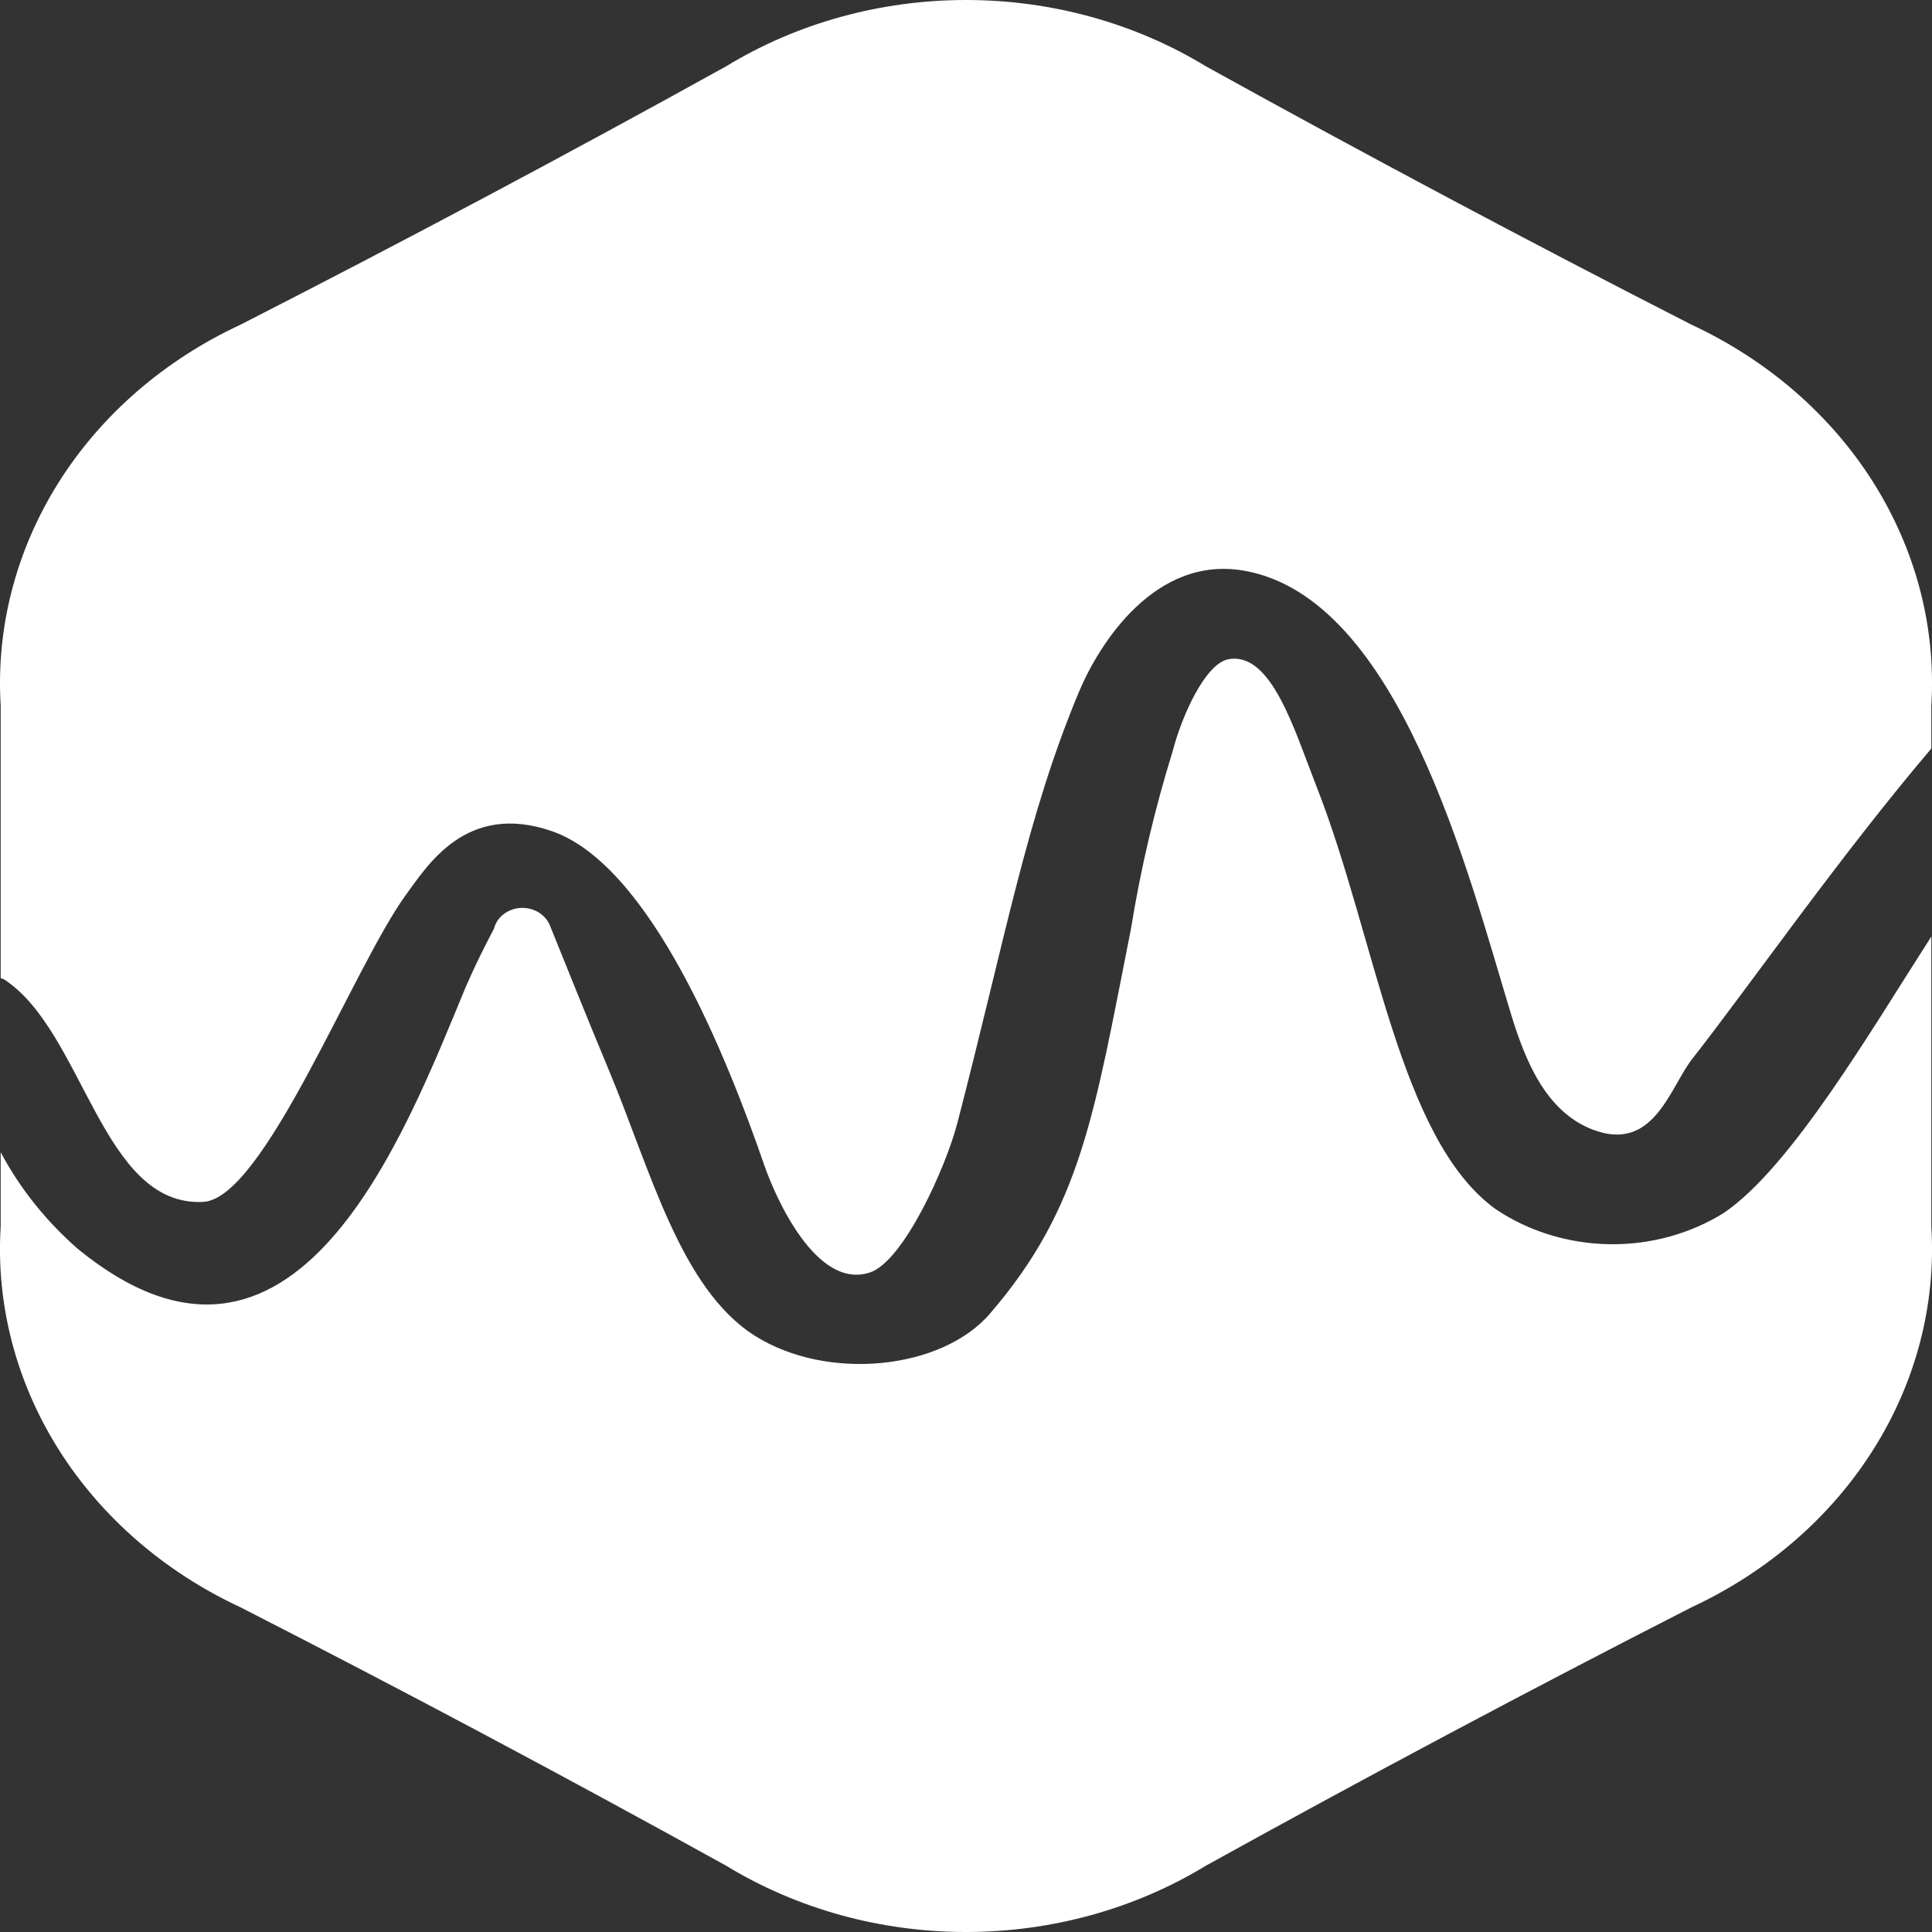 <svg width="20" height="20" viewBox="0 0 20 20" fill="none" xmlns="http://www.w3.org/2000/svg">
<rect x="0" y="0" width="20" height="20" fill="#333333" stroke="none"/>
<path fill-rule="evenodd" clip-rule="evenodd" d="M12.486 19.312C11.75 19.761 10.885 20 10 20C9.115 20 8.25 19.761 7.514 19.312C5.857 18.395 4.183 17.504 2.492 16.64C1.703 16.273 1.048 15.705 0.607 15.005C0.166 14.305 -0.043 13.502 0.007 12.696V11.928C0.206 12.302 0.476 12.64 0.805 12.928C3.05 14.764 4.182 11.759 4.823 10.213C4.827 10.213 4.883 10.053 5.114 9.613C5.128 9.556 5.162 9.504 5.211 9.465C5.261 9.427 5.322 9.403 5.387 9.399C5.452 9.395 5.516 9.41 5.571 9.442C5.625 9.474 5.667 9.521 5.691 9.576C5.828 9.912 6.053 10.48 6.309 11.093C6.733 12.11 7.044 13.34 7.813 13.827C8.564 14.302 9.746 14.18 10.245 13.602C11.197 12.5 11.327 11.531 11.708 9.614C11.808 8.994 11.952 8.381 12.139 7.778C12.232 7.416 12.477 6.866 12.719 6.824C13.162 6.745 13.399 7.557 13.626 8.135C14.243 9.703 14.479 11.787 15.48 12.515C15.822 12.746 16.234 12.873 16.659 12.88C17.084 12.887 17.5 12.772 17.85 12.553C18.545 12.075 19.356 10.687 19.993 9.695V12.695C20.043 13.502 19.835 14.304 19.393 15.005C18.952 15.705 18.297 16.273 17.508 16.64C15.817 17.504 14.143 18.395 12.486 19.312ZM16.486 11.693C15.996 11.504 15.785 10.966 15.641 10.495C15.194 9.021 14.481 6.19 12.88 5.908C11.96 5.746 11.381 6.658 11.169 7.163C10.629 8.454 10.416 9.676 9.912 11.62C9.794 12.079 9.355 13.055 9.007 13.172C8.449 13.359 8.025 12.387 7.914 12.068C7.528 10.95 6.735 8.955 5.71 8.603C4.829 8.301 4.428 8.956 4.205 9.259C3.658 10.007 2.733 12.411 2.103 12.442C1.053 12.495 0.869 10.678 0.043 10.139C0.034 10.133 0.017 10.131 0.007 10.125V7.303C-0.042 6.497 0.166 5.695 0.607 4.994C1.048 4.294 1.703 3.726 2.492 3.36C4.183 2.496 5.857 1.606 7.514 0.688C8.25 0.239 9.115 0 10 0C10.885 0 11.75 0.239 12.486 0.688C14.143 1.605 15.817 2.496 17.508 3.36C18.297 3.727 18.952 4.295 19.393 4.995C19.834 5.695 20.043 6.498 19.993 7.304V7.749C19.053 8.854 18.096 10.225 17.517 10.963C17.285 11.259 17.12 11.937 16.486 11.693Z" fill="white"/>
</svg>
